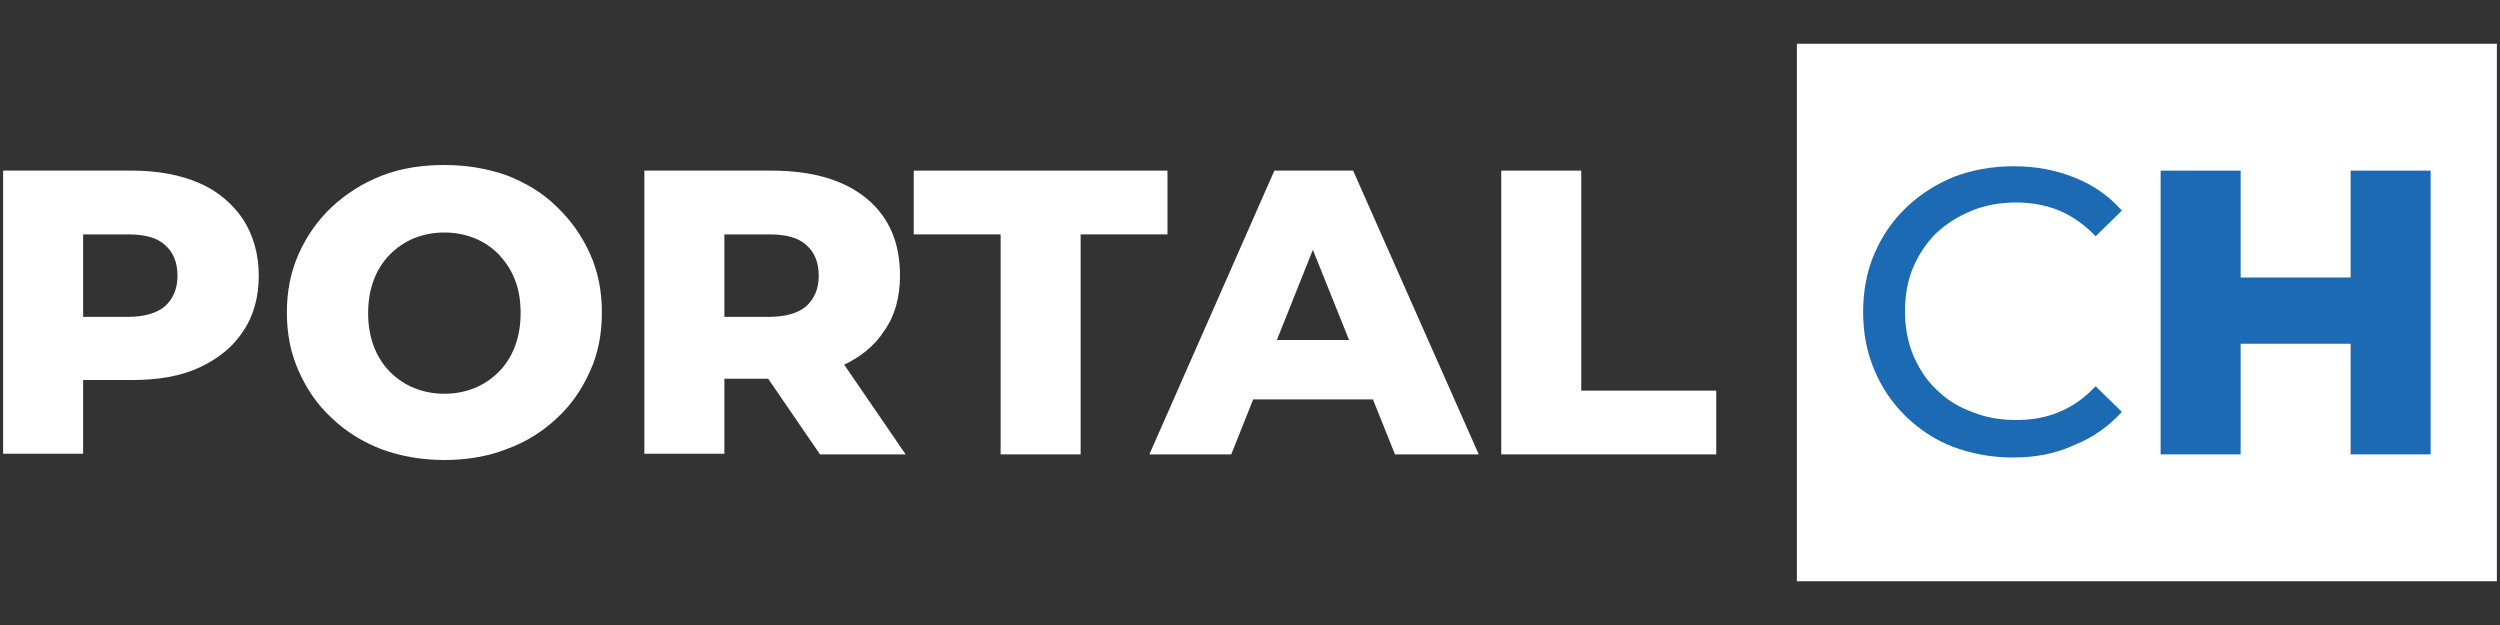 <?xml version="1.0" encoding="utf-8"?>
<!-- Generator: Adobe Illustrator 19.2.1, SVG Export Plug-In . SVG Version: 6.00 Build 0)  -->
<svg version="1.1" id="Capa_1" xmlns="http://www.w3.org/2000/svg" xmlns:xlink="http://www.w3.org/1999/xlink" x="0px" y="0px"
	 viewBox="0 0 400 100" style="enable-background:new 0 0 400 100;" xml:space="preserve">
<rect x="0" y="0" width="400" height="100" fill="#333333" stroke="none"/>
<style type="text/css">
	.st0{fill:#FFFFFF;}
	.st1{fill:#1C6AB3;}
</style>
<g>
	<rect x="287.5" y="7" class="st0" width="112" height="86"/>
	<g>
		<path class="st0" d="M0.5,72.7V27.3h20.7c4.1,0,7.7,0.7,10.7,2c3,1.3,5.3,3.3,7,5.8c1.6,2.5,2.5,5.5,2.5,9c0,3.4-0.8,6.4-2.5,8.9
			c-1.6,2.5-4,4.4-7,5.8c-3,1.4-6.6,2-10.7,2H7.6l5.7-5.6v17.4H0.5z M13.3,56.6l-5.7-5.9h12.8c2.7,0,4.7-0.6,6-1.7
			c1.3-1.2,2-2.8,2-4.9c0-2.1-0.7-3.8-2-4.9c-1.3-1.2-3.3-1.7-6-1.7H7.6l5.7-5.9V56.6z"/>
		<path class="st0" d="M71.1,73.6c-3.6,0-7-0.6-10-1.7c-3.1-1.2-5.7-2.8-8-5c-2.3-2.1-4-4.6-5.3-7.5c-1.3-2.9-1.9-6-1.9-9.4
			c0-3.4,0.6-6.5,1.9-9.4c1.3-2.9,3-5.3,5.3-7.5c2.3-2.1,4.9-3.8,8-5c3.1-1.2,6.4-1.7,10-1.7c3.7,0,7,0.6,10.1,1.7
			c3,1.2,5.7,2.8,7.9,5c2.2,2.1,4,4.6,5.3,7.5c1.3,2.9,1.9,6,1.9,9.4c0,3.4-0.6,6.6-1.9,9.4c-1.3,2.9-3,5.4-5.3,7.5
			c-2.2,2.1-4.9,3.8-7.9,4.9C78.2,73,74.8,73.6,71.1,73.6z M71.1,63c1.7,0,3.3-0.3,4.8-0.9c1.5-0.6,2.8-1.5,3.9-2.6
			c1.1-1.1,2-2.5,2.6-4.1c0.6-1.6,0.9-3.4,0.9-5.3c0-2-0.3-3.8-0.9-5.3c-0.6-1.6-1.5-2.9-2.6-4.1c-1.1-1.1-2.4-2-3.9-2.6
			c-1.5-0.6-3.1-0.9-4.8-0.9c-1.7,0-3.3,0.3-4.8,0.9c-1.5,0.6-2.8,1.5-3.9,2.6c-1.1,1.1-2,2.5-2.6,4.1c-0.6,1.6-0.9,3.4-0.9,5.3
			c0,1.9,0.3,3.7,0.9,5.3c0.6,1.6,1.5,3,2.6,4.1c1.1,1.1,2.4,2,3.9,2.6C67.8,62.7,69.4,63,71.1,63z"/>
		<path class="st0" d="M103.1,72.7V27.3h20.3c6.6,0,11.7,1.5,15.3,4.5c3.6,3,5.3,7.1,5.3,12.3c0,3.4-0.8,6.4-2.5,8.8
			c-1.6,2.5-4,4.4-7,5.7c-3,1.3-6.6,2-10.7,2h-13.6l5.7-5.4v17.4H103.1z M115.9,56.6l-5.7-5.9h12.8c2.7,0,4.7-0.6,6-1.7
			c1.3-1.2,2-2.8,2-4.9c0-2.1-0.7-3.8-2-4.9c-1.3-1.2-3.3-1.7-6-1.7h-12.8l5.7-5.9V56.6z M131.2,72.7l-11.3-16.5h13.7l11.3,16.5
			H131.2z"/>
		<path class="st0" d="M160.1,72.7V37.5h-13.9V27.3h40.6v10.2h-13.9v35.2H160.1z"/>
		<path class="st0" d="M183.9,72.7l20-45.4h12.6l20.1,45.4h-13.4l-15.7-39.1h5.1L197,72.7H183.9z M194.8,63.9l3.3-9.5h22.2l3.3,9.5
			H194.8z"/>
		<path class="st0" d="M240.2,72.7V27.3h12.8v35.2h21.6v10.2H240.2z"/>
	</g>
	<g>
		<path class="st1" d="M322.1,73.2c-3.5,0-6.6-0.6-9.6-1.7c-2.9-1.1-5.4-2.8-7.6-4.9c-2.1-2.1-3.8-4.5-5-7.4
			c-1.2-2.8-1.8-5.9-1.8-9.3c0-3.4,0.6-6.5,1.8-9.3c1.2-2.8,2.9-5.3,5.1-7.4c2.2-2.1,4.7-3.7,7.6-4.9c2.9-1.1,6.1-1.7,9.6-1.7
			c3.5,0,6.7,0.6,9.7,1.8c3,1.2,5.5,2.9,7.6,5.3l-4.2,4.1c-1.7-1.8-3.7-3.2-5.8-4.1c-2.2-0.9-4.5-1.3-6.9-1.3
			c-2.5,0-4.9,0.4-7.1,1.3c-2.2,0.9-4.1,2.1-5.7,3.6c-1.6,1.6-2.8,3.4-3.7,5.5c-0.9,2.1-1.3,4.5-1.3,7s0.4,4.8,1.3,7
			c0.9,2.1,2.1,4,3.7,5.5c1.6,1.6,3.5,2.8,5.7,3.6c2.2,0.9,4.5,1.3,7.1,1.3c2.5,0,4.8-0.4,6.9-1.3c2.2-0.9,4.1-2.3,5.8-4.1l4.2,4.1
			c-2.1,2.3-4.6,4.1-7.6,5.3C328.9,72.6,325.6,73.2,322.1,73.2z"/>
		<path class="st1" d="M345.7,72.7V27.3h12.8v45.4H345.7z M357.6,55V44.4H377V55H357.6z M376.1,72.7V27.3h12.8v45.4H376.1z"/>
	</g>
</g>
</svg>
